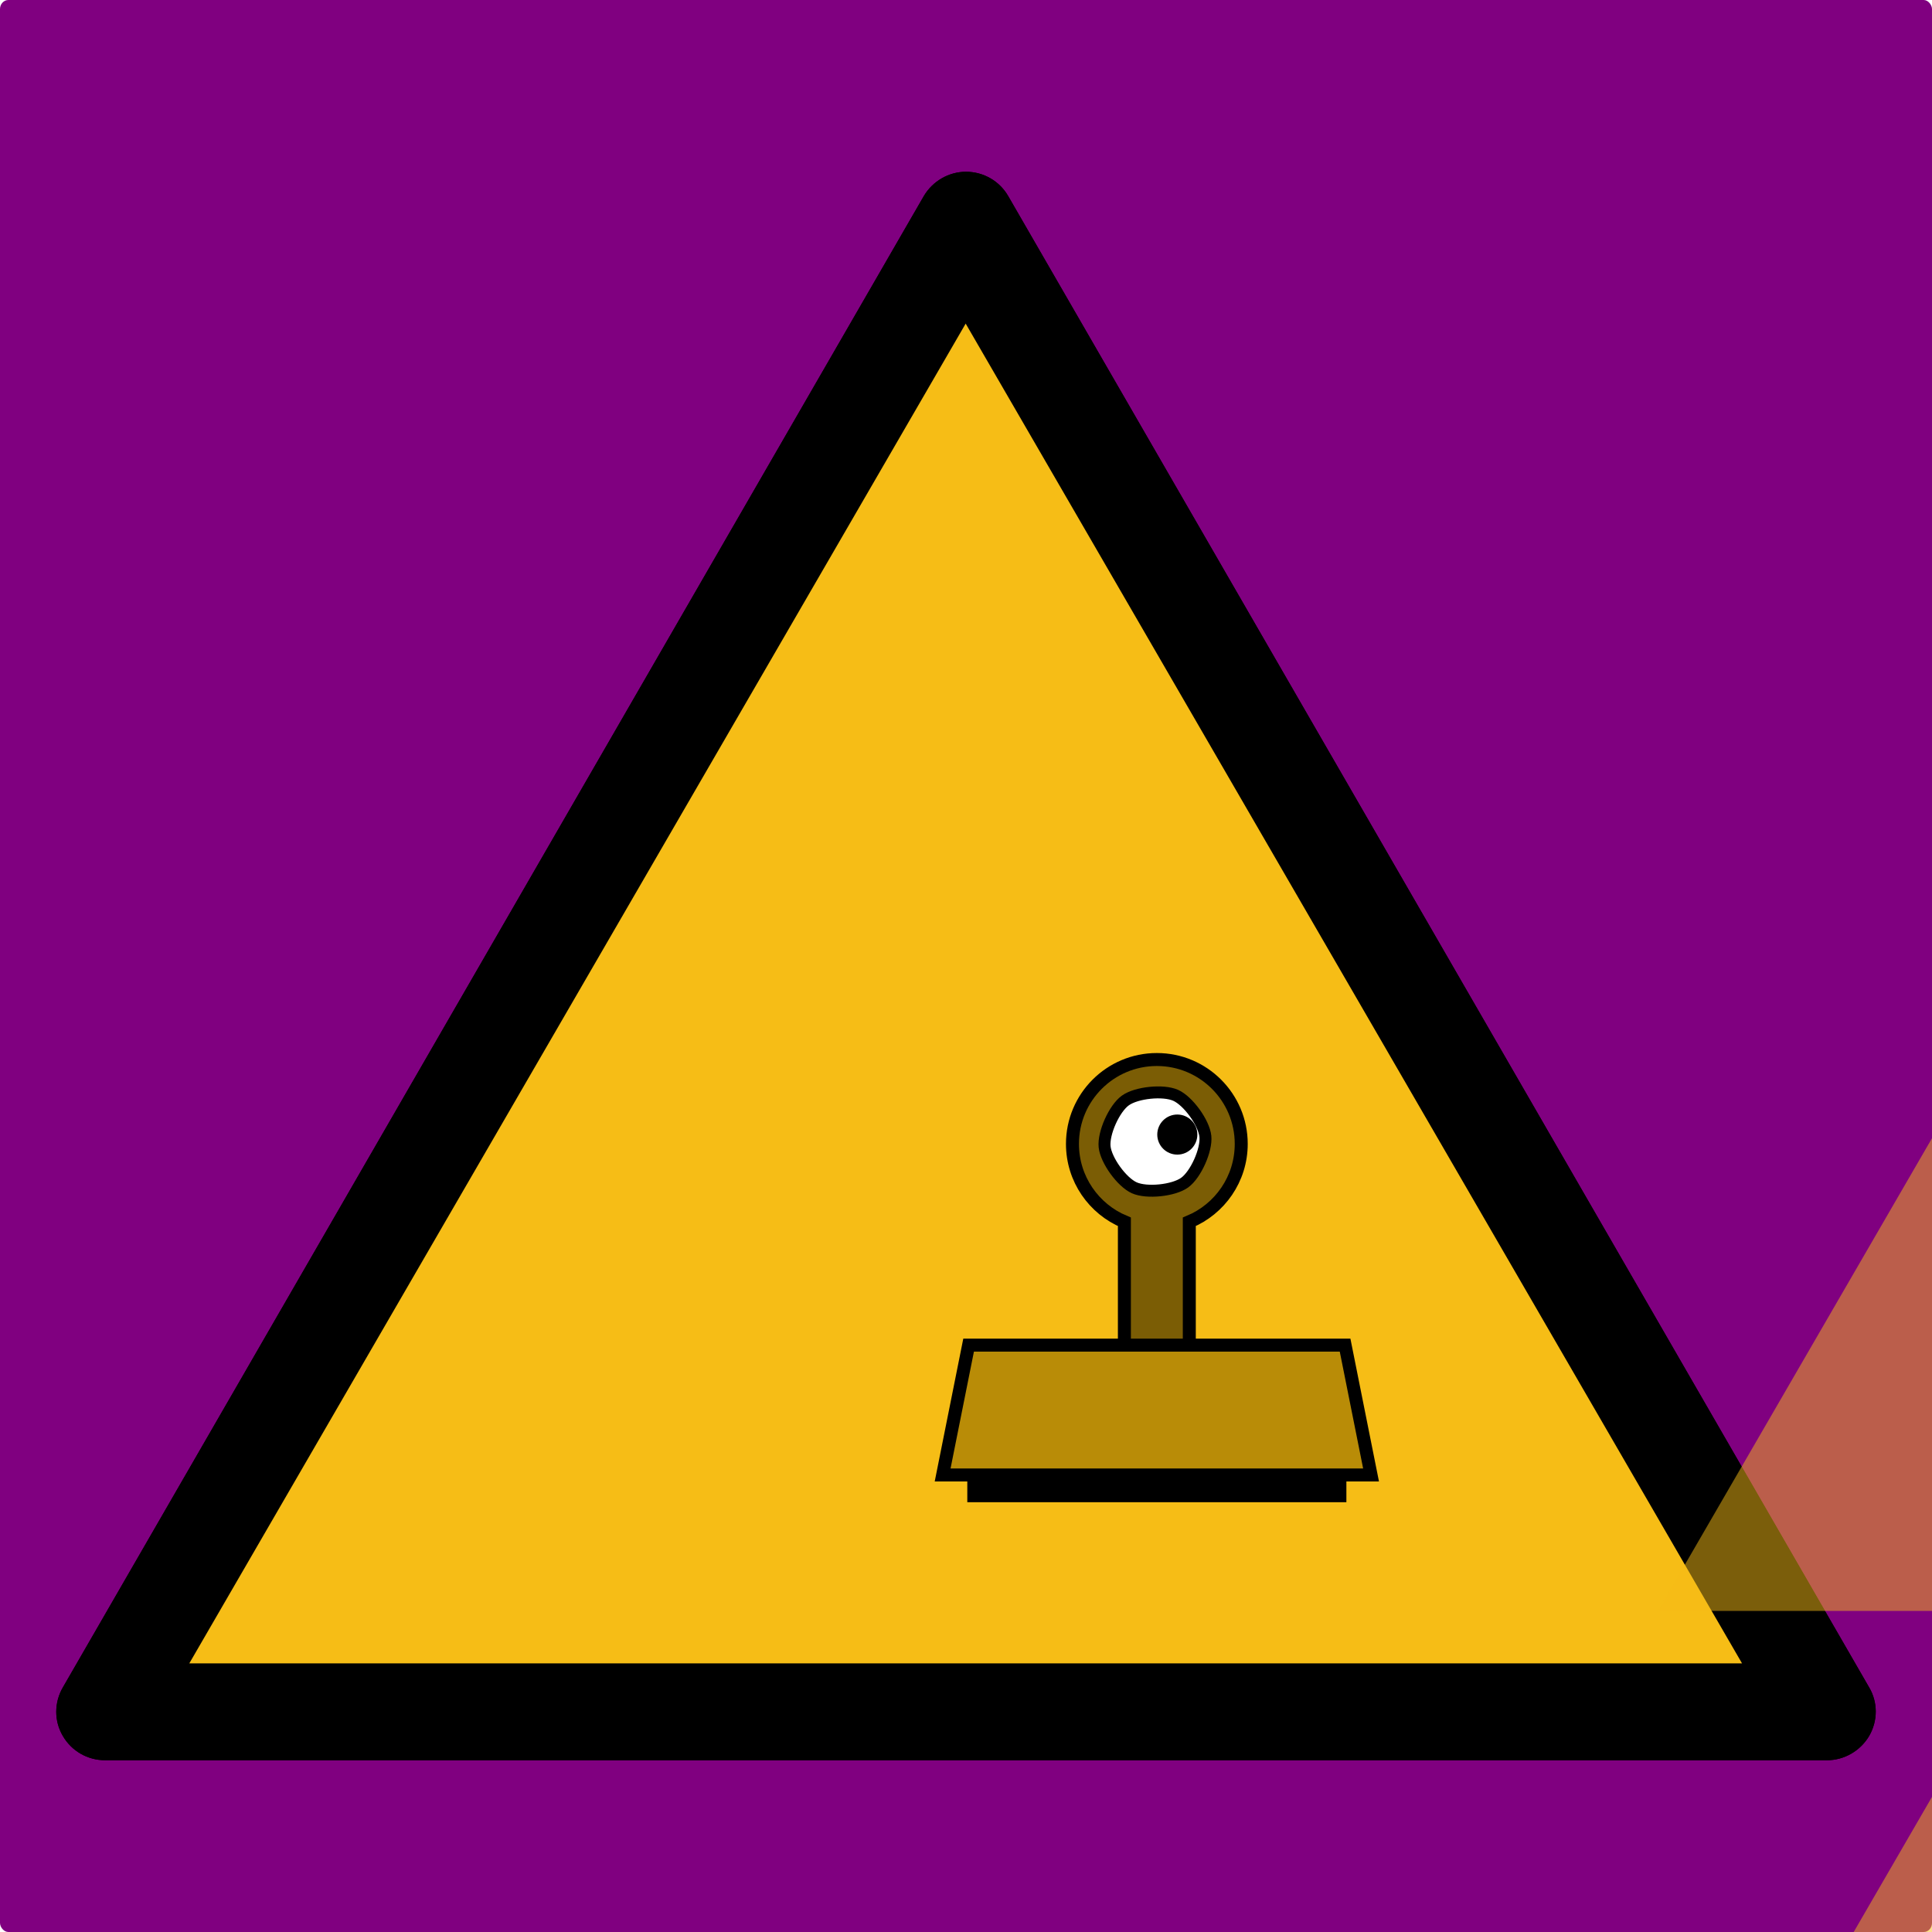 <?xml version="1.0" encoding="UTF-8" standalone="no"?>
<!-- Created with Inkscape (http://www.inkscape.org/) -->

<svg
   xmlns:dc="http://purl.org/dc/elements/1.1/"
   xmlns:cc="http://creativecommons.org/ns#"
   xmlns:rdf="http://www.w3.org/1999/02/22-rdf-syntax-ns#"
   xmlns:svg="http://www.w3.org/2000/svg"
   xmlns="http://www.w3.org/2000/svg"
   xmlns:sodipodi="http://sodipodi.sourceforge.net/DTD/sodipodi-0.dtd"
   xmlns:inkscape="http://www.inkscape.org/namespaces/inkscape"
   width="744.094"
   height="744.094"
   id="svg2"
   version="1.1"
   inkscape:version="0.48.4 r9939"
   sodipodi:docname="Gefahr_willkuer.svg"
   inkscape:export-filename="/home/ku3i/piraten/Gestaltung/pirat*n_xhain/prtxhn/posters/GefahrWillkür/Gefahr_willkuer.png"
   inkscape:export-xdpi="77.410004"
   inkscape:export-ydpi="77.410004">
  <defs
     id="defs4">
    <filter
       inkscape:collect="always"
       id="filter6318">
      <feGaussianBlur
         inkscape:collect="always"
         stdDeviation="16.407"
         id="feGaussianBlur6320" />
    </filter>
  </defs>
  <sodipodi:namedview
     id="base"
     pagecolor="#ffffff"
     bordercolor="#666666"
     borderopacity="1.0"
     inkscape:pageopacity="0.0"
     inkscape:pageshadow="2"
     inkscape:zoom="0.7"
     inkscape:cx="361.08844"
     inkscape:cy="251.26219"
     inkscape:document-units="px"
     inkscape:current-layer="layer1"
     showgrid="true"
     showguides="true"
     inkscape:guide-bbox="true"
     inkscape:window-width="1440"
     inkscape:window-height="823"
     inkscape:window-x="0"
     inkscape:window-y="25"
     inkscape:window-maximized="1"
     units="mm">
    <inkscape:grid
       type="xygrid"
       id="grid4856"
       empspacing="5"
       visible="true"
       enabled="true"
       snapvisiblegridlinesonly="true" />
  </sodipodi:namedview>
  <g
     inkscape:label="Ebene 1"
     inkscape:groupmode="layer"
     id="layer1"
     transform="translate(0,-308.268)">
    <rect
       style="fill:#800080;fill-opacity:1;stroke:none"
       id="rect6144"
       width="744.094"
       height="744.094"
       x="0"
       y="308.268"
       rx="3.216"
       ry="3.495"
       sodipodi:insensitive="true" />
    <path
       d="M 719.889,958.167 388.288,383.768 c -3.388,-5.842 -9.581,-9.347 -16.241,-9.347 -6.66,0 -12.853,3.622 -16.241,9.347 L 24.206,958.167 c -3.388,5.842 -3.388,12.97 0,18.695 3.388,5.842 9.581,9.347 16.241,9.347 H 703.647 c 6.66,0 12.853,-3.622 16.241,-9.347 3.388,-5.842 3.388,-12.97 0,-18.695 z"
       id="path3114-9"
       inkscape:connector-curvature="0"
       style="filter:url(#filter6318)"
       sodipodi:insensitive="true" />
    <g
       id="g4943"
       transform="translate(-8.081,315.406)"
       sodipodi:insensitive="true">
      <path
         inkscape:connector-curvature="0"
         id="path3114"
         d="M 727.97,642.761 396.37,68.361 c -3.388,-5.842 -9.581,-9.347 -16.241,-9.347 -6.66,0 -12.853,3.622 -16.241,9.347 L 32.287,642.761 c -3.388,5.842 -3.388,12.97 0,18.695 3.388,5.842 9.581,9.347 16.241,9.347 H 711.729 c 6.66,0 12.853,-3.622 16.241,-9.347 3.388,-5.842 3.388,-12.97 0,-18.695 z" />
      <polygon
         style="fill:#f6bd16"
         id="polygon3116"
         transform="matrix(1.168,0,0,1.164,29.743,61.39)"
         points="299.88,48.2 555.88,491.5 43.875,491.5 " />
    </g>
    <polygon
       style="opacity:0.5;fill:#f6bd16;stroke-width:0;stroke-miterlimit:4;stroke-dasharray:none"
       id="polygon3116-3"
       transform="matrix(1.168,0,0,1.164,561.083,655.598)"
       points="299.88,48.2 555.88,491.5 43.875,491.5 " />
    <polygon
       style="opacity:0.5;fill:#f6bd16"
       id="polygon3116-5"
       transform="matrix(1.168,0,0,1.164,587.347,356.593)"
       points="43.875,491.5 299.88,48.2 555.88,491.5 " />
    <g
       id="g4642">
      <g
         transform="translate(88.049,63.971)"
         id="g4525">
        <path
           style="fill:#b98c07;fill-opacity:1;stroke:#000000;stroke-width:5;stroke-linecap:butt;stroke-linejoin:miter;stroke-miterlimit:4;stroke-opacity:1;stroke-dasharray:none"
           d="m 275,504.094 165,0 -10,-50 -145,0 z"
           id="path3431"
           inkscape:connector-curvature="0"
           transform="translate(0,308.268)"
           sodipodi:nodetypes="ccccc" />
        <path
           style="fill:#000000;stroke:#000000;stroke-width:1px;stroke-linecap:butt;stroke-linejoin:miter;stroke-opacity:1"
           d="m 285,504.094 0,10 145,0 0,-10 z"
           id="path3433"
           inkscape:connector-curvature="0"
           transform="translate(0,308.268)"
           sodipodi:nodetypes="ccccc" />
        <path
           inkscape:connector-curvature="0"
           style="fill:#7b5d05;fill-opacity:1;stroke:#000000;stroke-width:5;stroke-linecap:butt;stroke-linejoin:miter;stroke-miterlimit:4;stroke-opacity:1;stroke-dasharray:none"
           d="m 357.5,344.094 c -17.949,0 -32.5,14.551 -32.5,32.5 0,13.522 8.253,25.103 20,30 l 0,47.5 25,0 0,-47.5 c 11.747,-4.897 20,-16.478 20,-30 0,-17.949 -14.551,-32.5 -32.5,-32.5 z"
           transform="translate(0,308.268)"
           id="path4203" />
        <g
           id="g4521"
           transform="matrix(1.279,0,0,1.279,-85.381,-184.298)">
          <path
             inkscape:transform-center-y="-2.1107626"
             inkscape:transform-center-x="0.066854549"
             transform="matrix(0.71,0.114,-0.114,0.71,92.699,394.911)"
             d="m 425,349.094 c -4.05,4.05 -14.958,6.973 -20.49,5.49 -5.532,-1.482 -13.518,-9.468 -15,-15 -1.482,-5.532 1.44,-16.44 5.49,-20.49 4.05,-4.05 14.958,-6.973 20.49,-5.49 5.532,1.482 13.518,9.468 15,15 1.482,5.532 -1.44,16.44 -5.49,20.49 z"
             inkscape:randomized="0"
             inkscape:rounded="0.27"
             inkscape:flatsided="true"
             sodipodi:arg2="1.3089969"
             sodipodi:arg1="0.78539816"
             sodipodi:r2="17.161842"
             sodipodi:r1="21.213203"
             sodipodi:cy="334.09448"
             sodipodi:cx="410"
             sodipodi:sides="6"
             id="path4210-4"
             style="fill:#ffffff;fill-opacity:1;stroke:#000000;stroke-width:5;stroke-linecap:butt;stroke-linejoin:round;stroke-miterlimit:4;stroke-opacity:1;stroke-dasharray:none;stroke-dashoffset:0"
             sodipodi:type="star" />
          <path
             d="m 420,336.594 c 0,1.381 -1.119,2.5 -2.5,2.5 -1.381,0 -2.5,-1.119 -2.5,-2.5 0,-1.381 1.119,-2.5 2.5,-2.5 1.381,0 2.5,1.119 2.5,2.5 z"
             sodipodi:ry="2.5"
             sodipodi:rx="2.5"
             sodipodi:cy="336.59448"
             sodipodi:cx="417.5"
             id="path4370-9"
             style="fill:#000000;fill-opacity:1;stroke:none"
             sodipodi:type="arc"
             transform="matrix(2.414,0,0,2.414,-655.411,-135.788)" />
        </g>
      </g>
    </g>
  </g>
</svg>
